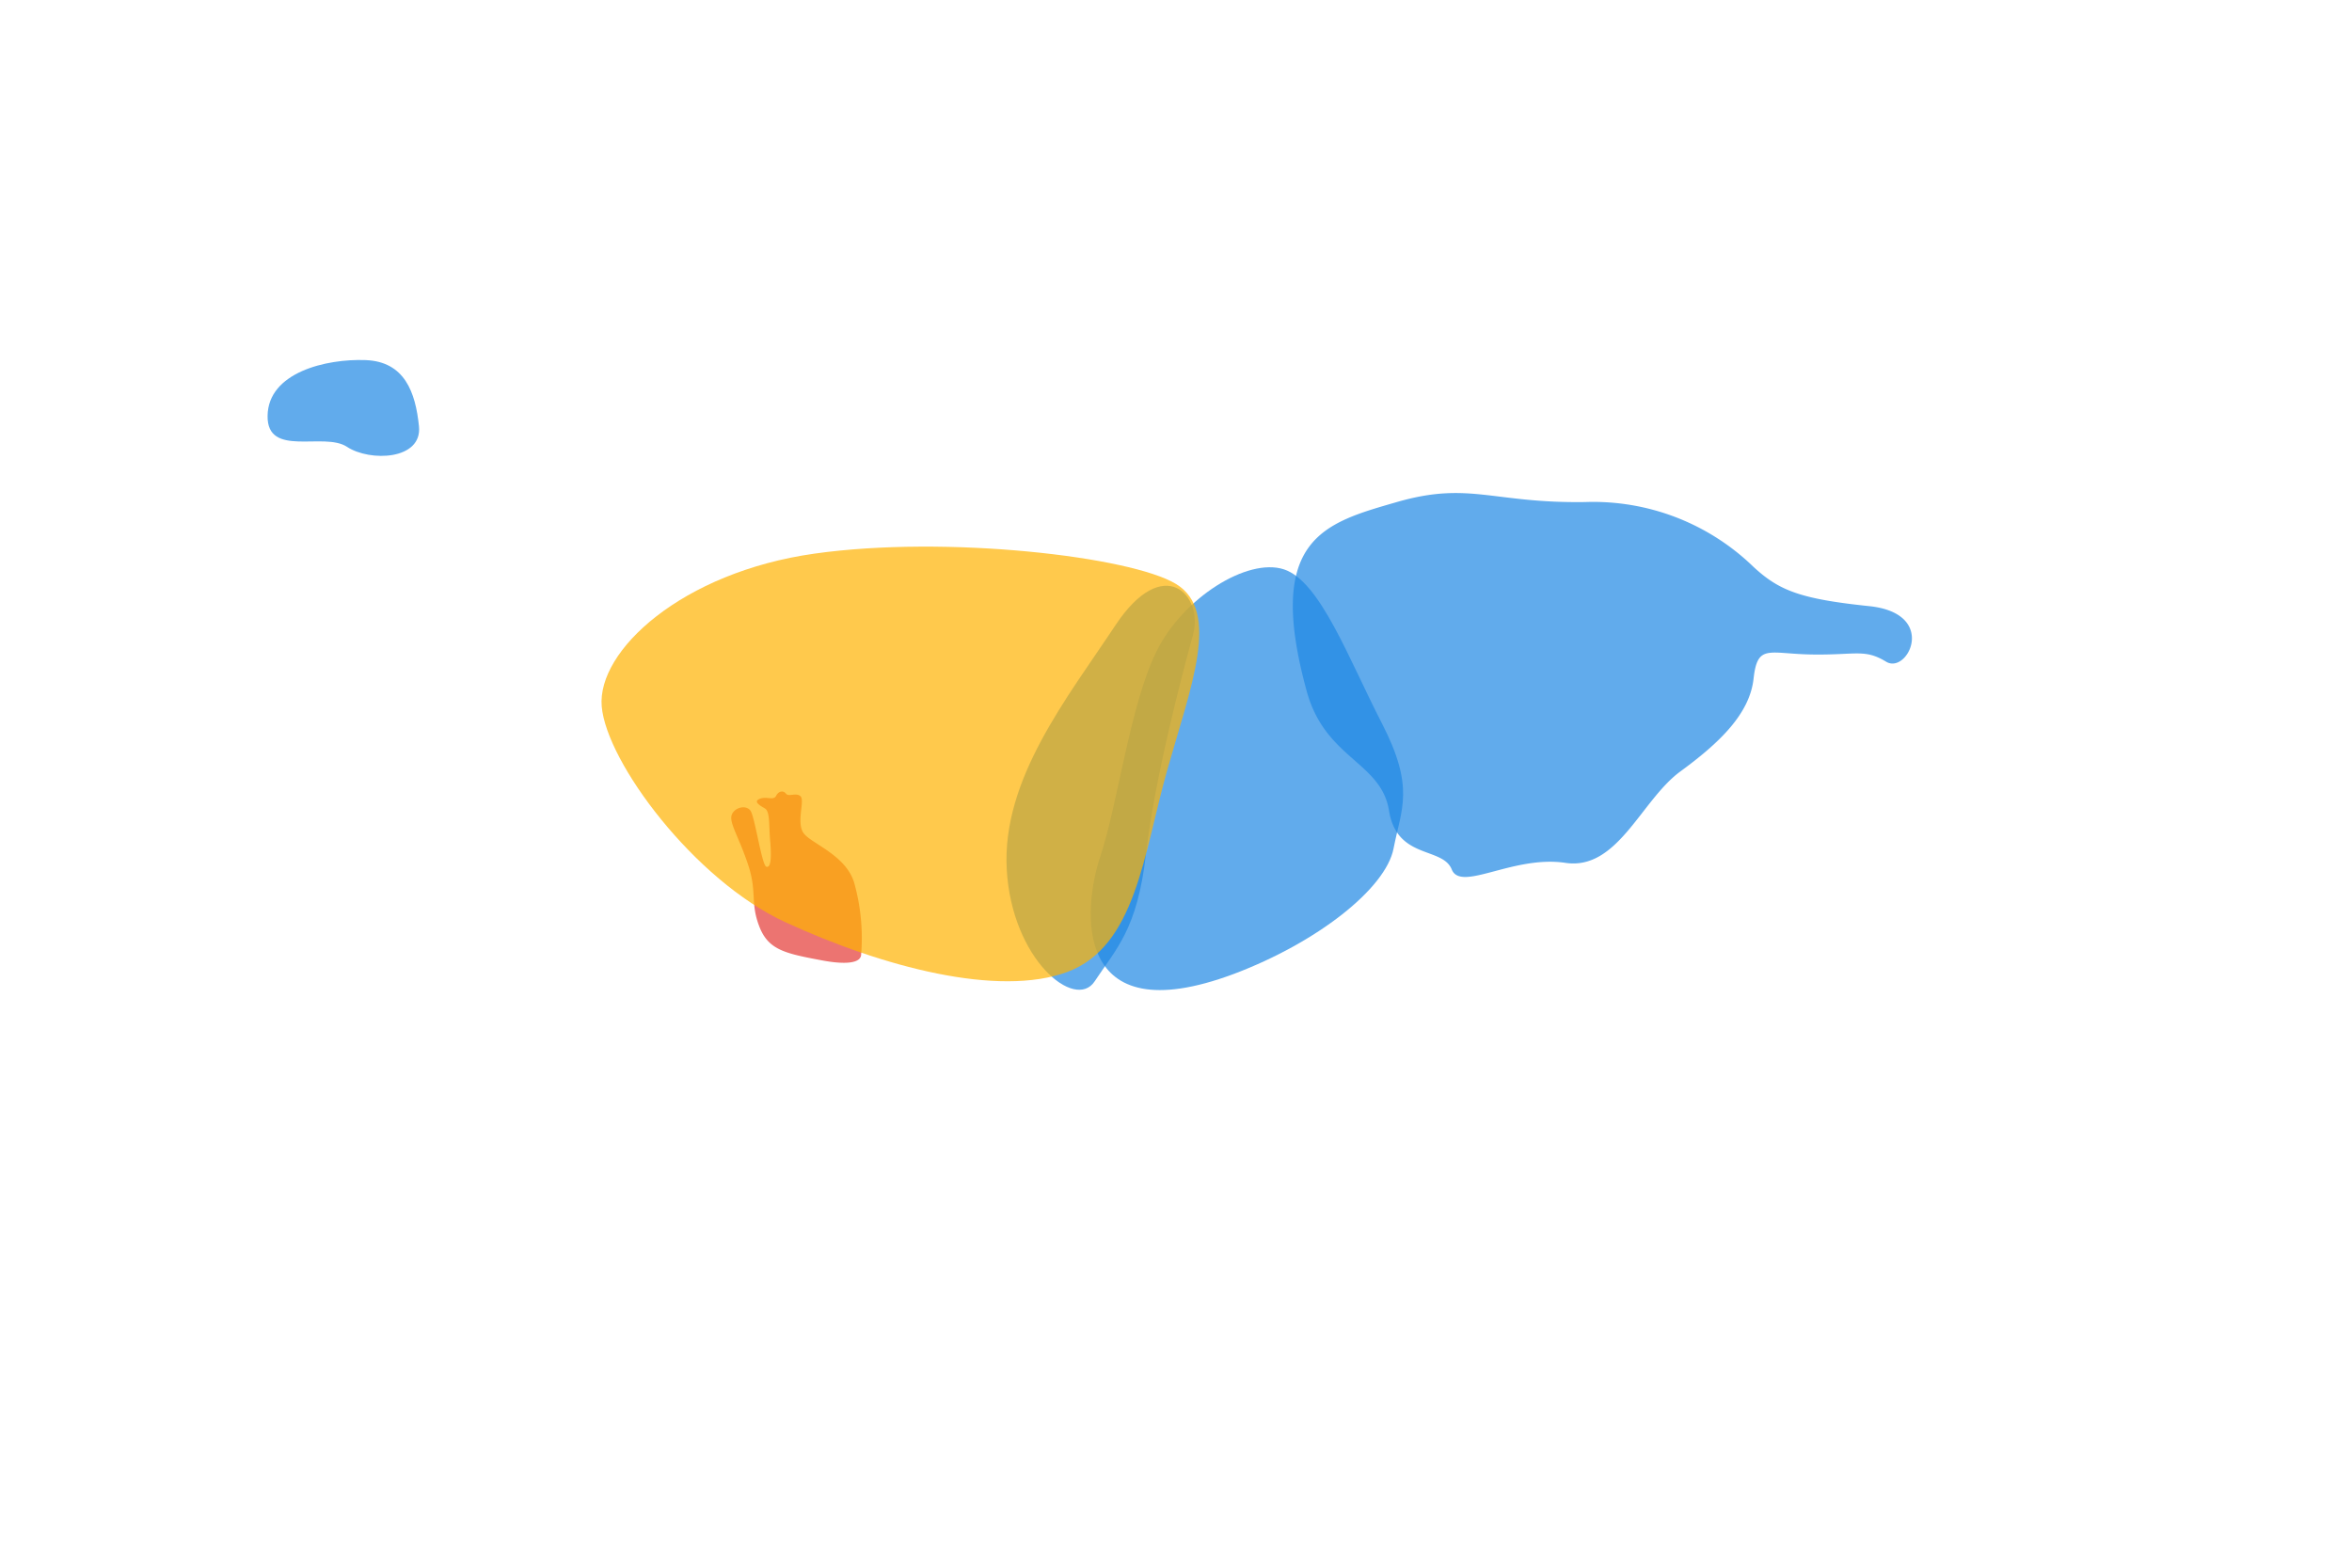 <!-- Copyright (c) 2023 Jan Stehno -->
<svg xmlns="http://www.w3.org/2000/svg" viewBox="0 0 300 200">
    <title>puma_organs</title>
    <g id="puma">
        <g id="organs">
            <path
                d="M139.63,125.19c2.67-4.08,5.43-6.55,6.53-16.18s4.59-22.88,6-28-3.75-10.5-9.88-1.25-14.5,19.63-13.87,31.13S137.13,129,139.63,125.19Z"
                transform="translate(0 0)" fill="#1e88e5" opacity="0.7" />
            <path
                d="M157.38,124.25c10.61-4,19.37-10.87,20.37-16s2.75-7.75-1.5-16-7.87-18.12-12.5-19.62-12.87,3.62-16.25,10.5-4.93,19.5-7.15,26.12S136.63,132,157.38,124.25Z"
                transform="translate(0 0)" fill="#1e88e5" opacity="0.7" />
            <path
                d="M166.67,88.17c2.37,8.67,9.5,9,10.5,15.25s6.83,4.58,8,7.5,7.83-1.84,14.5-.84,9.66-8,14.66-11.66,8.84-7.34,9.34-11.84,1.91-3.16,7.5-3.08,6.66-.75,9.41.92,6.67-6.17-2.16-7.09-11.5-2-14.75-5a29.35,29.35,0,0,0-21.5-8.28c-11.84.17-14.75-2.67-24,0S161.33,68.67,166.67,88.17Z"
                transform="translate(0 0)" fill="#1e88e5" opacity="0.7" />
            <path
                d="M105,122.55c-4.89-.91-7-1.35-8.16-4.38s-.26-4.32-1.4-7.8S93,105,93.32,104s1.87-1.38,2.42-.55,1.43,6.92,2,7.12.69-1.07.5-3.25,0-3.8-.7-4.2-1.49-.88-.61-1.22,1.73.27,2.06-.37.94-.71,1.27-.27,1.33-.2,1.86.34-.51,3.15.29,4.56S108,109,109,112.79a26.14,26.14,0,0,1,.83,9.1C109.62,123.11,107,122.92,105,122.55Z"
                transform="translate(0 0)" fill="#e53935" opacity="0.7" />
            <path
                d="M100.13,117.63c12.49,5.77,27.25,9.62,36,6.37s9.75-15.12,12.75-25.75S155.75,78,150,74.5s-29.25-6.25-46.12-3.87S76.13,83,76.75,90.13,88.57,112.29,100.13,117.63Z"
                transform="translate(0 0)" fill="#ffb300" opacity="0.7" />
            <path
                d="M34.13,53.06c-.07,5.38,7.18,2,10.12,3.94s9.63,1.69,9.19-2.62-1.81-8.25-6.81-8.44S34.19,47.5,34.13,53.06Z"
                transform="translate(0 0)" fill="#1e88e5" opacity="0.7" />
        </g>
    </g>
    <g id="frame">
        <rect id="frame-2" width="300" height="200" fill="none" />
    </g>
</svg>